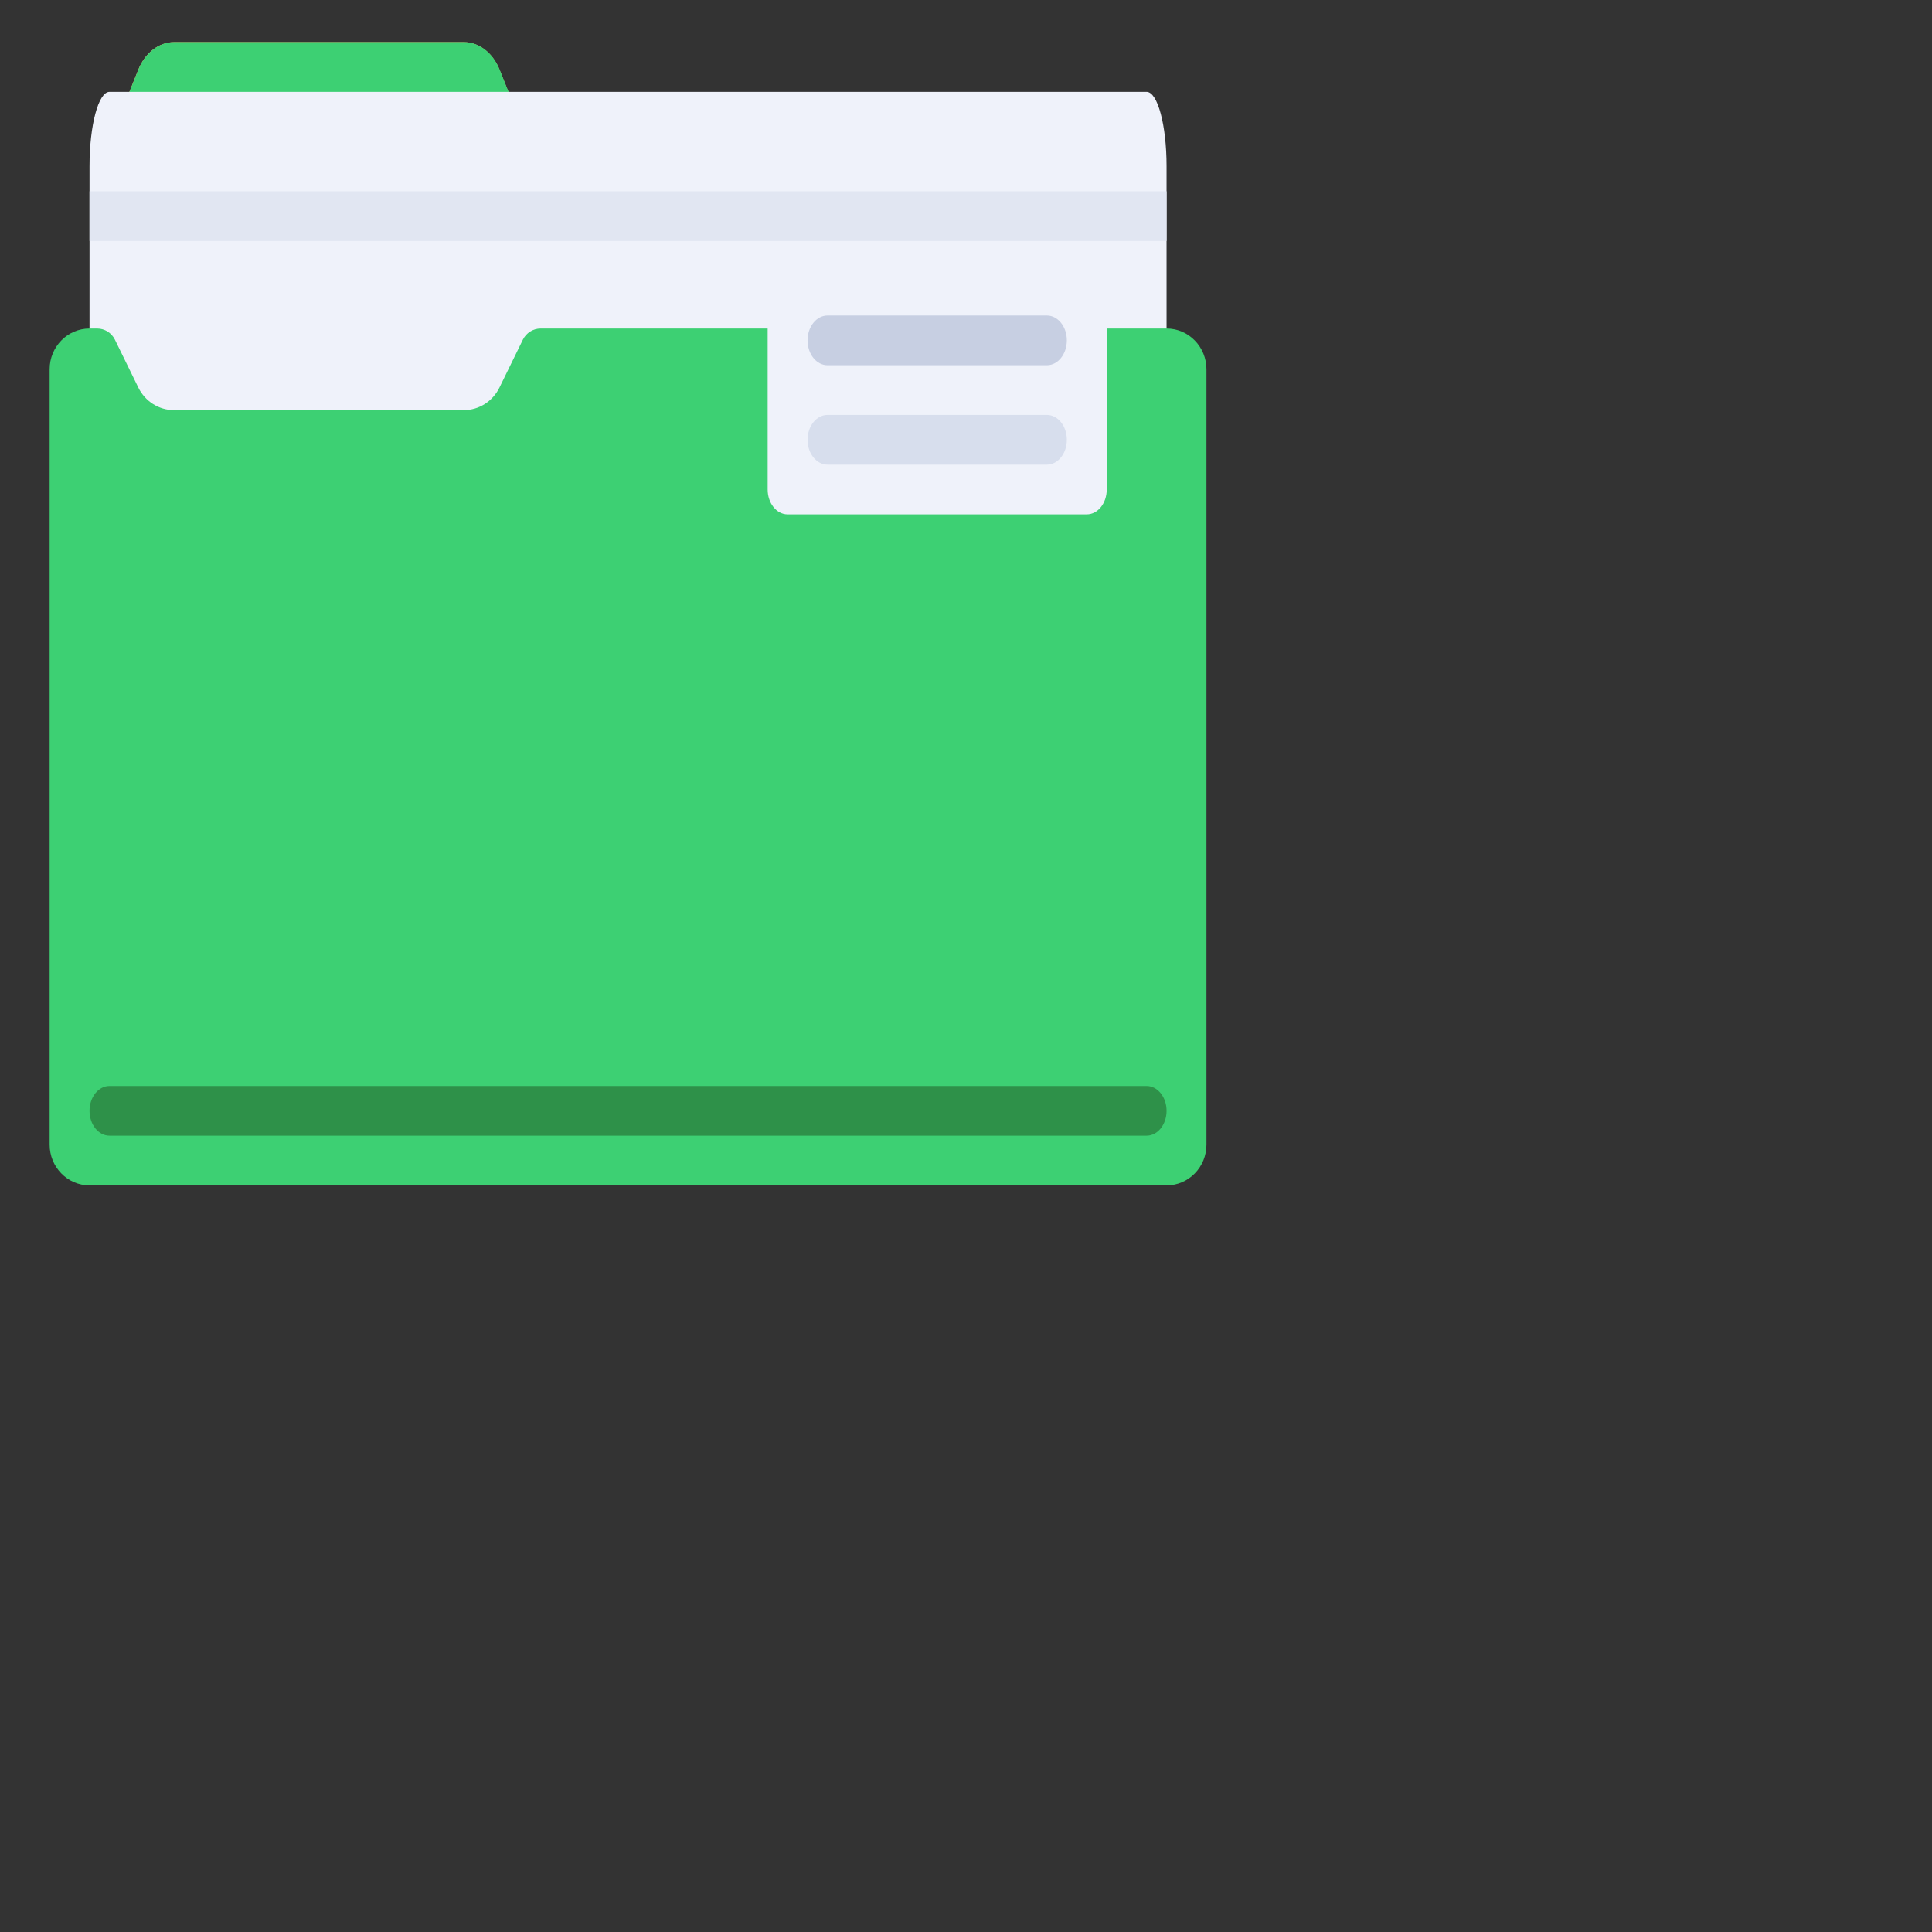 <?xml version="1.0" encoding="UTF-8" standalone="no"?>
<svg
   xmlns:dc="http://purl.org/dc/elements/1.1/"
   xmlns:cc="http://creativecommons.org/ns#"
   xmlns:rdf="http://www.w3.org/1999/02/22-rdf-syntax-ns#"
   xmlns:svg="http://www.w3.org/2000/svg"
   xmlns="http://www.w3.org/2000/svg"
   xmlns:sodipodi="http://sodipodi.sourceforge.net/DTD/sodipodi-0.dtd"
   xmlns:inkscape="http://www.inkscape.org/namespaces/inkscape"
   version="1.1"
   id="Layer_1"
   x="0px"
   y="0px"
   viewBox="0 0 512 512"
   style="enable-background:new 0 0 512 512;"
   xml:space="preserve"
   sodipodi:docname="folder_green.svg"
   inkscape:version="1.0.2 (e86c870879, 2021-01-15, custom)"><rect x="0" y="0" width="512" height="512" fill="#333333" stroke="none"/><defs
   id="defs53" /><sodipodi:namedview
   pagecolor="#ffffff"
   bordercolor="#666666"
   borderopacity="1"
   objecttolerance="10"
   gridtolerance="10"
   guidetolerance="10"
   inkscape:pageopacity="0"
   inkscape:pageshadow="2"
   inkscape:window-width="1920"
   inkscape:window-height="1017"
   id="namedview51"
   showgrid="false"
   inkscape:zoom="1.4355469"
   inkscape:cx="256"
   inkscape:cy="248.73853"
   inkscape:window-x="-8"
   inkscape:window-y="-8"
   inkscape:window-maximized="1"
   inkscape:current-layer="Layer_1"
   inkscape:document-rotation="0" />
<path
   id="SVGCleanerId_0"
   style="fill:#ffc36e;stroke-width:1"
   d="m 122.904,63.86 h -76.79 c -4.004,0 -7.665,-2.819 -9.455,-7.282 l -7.65,-19.063 7.65,-19.063 c 1.79,-4.463 5.451,-7.282 9.455,-7.282 h 76.79 c 4.004,0 7.665,2.819 9.455,7.282 l 7.649,19.063 -7.65,19.063 c -1.79,4.463 -5.451,7.282 -9.455,7.282 z" />
<g
   id="g4"
   transform="matrix(0.599,0,0,0.746,13.151,-28.348)"
   style="fill:#3dd073;fill-opacity:1;stroke-width:1.496">
	<path
   id="SVGCleanerId_0_1_"
   style="fill:#3dd073;fill-opacity:1;stroke-width:1.496"
   d="M 183.295,123.586 H 55.05 c -6.687,0 -12.801,-3.778 -15.791,-9.76 L 26.483,88.276 39.259,62.726 c 2.99,-5.982 9.103,-9.76 15.791,-9.76 h 128.246 c 6.687,0 12.801,3.778 15.791,9.76 l 12.775,25.55 -12.776,25.55 c -2.99,5.982 -9.103,9.76 -15.791,9.76 z" />
</g>
<path
   style="fill:#eff2fa;stroke-width:1"
   d="M 303.867,24.343 H 29.009 c -2.919,0 -5.286,8.824 -5.286,19.706 V 142.577 H 309.152 V 44.047 c 0,-10.882 -2.367,-19.704 -5.286,-19.704 z"
   id="path6" />
<rect
   x="23.723"
   y="50.688"
   style="fill:#e1e6f2;stroke-width:1"
   width="285.43"
   height="13.173"
   id="rect8" />
<path
   style="fill:#3dd073;stroke-width:1;fill-opacity:1"
   d="M 309.152,87.063 H 143.276 c -2.002,0 -3.832,1.157 -4.727,2.988 l -6.189,12.66 c -1.79,3.664 -5.452,5.978 -9.455,5.978 h -76.79 c -4.004,0 -7.665,-2.314 -9.455,-5.978 L 30.469,90.052 c -0.895,-1.831 -2.726,-2.988 -4.727,-2.988 h -2.019 c -5.839,0 -10.571,4.841 -10.571,10.813 V 303.328 c 0,5.972 4.733,10.813 10.571,10.813 H 309.152 c 5.839,0 10.571,-4.841 10.571,-10.813 V 97.877 c 0,-5.972 -4.733,-10.813 -10.571,-10.813 z"
   id="path10" />
<path
   style="fill:#2e9149;stroke-width:1;fill-opacity:1"
   d="M 303.867,300.969 H 29.009 c -2.919,0 -5.286,-2.949 -5.286,-6.587 v 0 c 0,-3.637 2.367,-6.587 5.286,-6.587 H 303.867 c 2.919,0 5.286,2.949 5.286,6.587 v 0 c 0,3.638 -2.367,6.587 -5.286,6.587 z"
   id="path12" />
<path
   style="fill:#eff2fa;stroke-width:1"
   d="m 208.724,136.311 h 79.286 c 2.919,0 5.286,-2.949 5.286,-6.587 V 77.033 c 0,-3.637 -2.367,-6.587 -5.286,-6.587 H 208.724 c -2.919,0 -5.286,2.949 -5.286,6.587 v 52.691 c 0,3.637 2.367,6.587 5.286,6.587 z"
   id="path14" />
<path
   style="fill:#c7cfe2;stroke-width:1"
   d="m 277.438,96.792 h -58.143 c -2.919,0 -5.286,-2.949 -5.286,-6.587 v 0 c 0,-3.637 2.367,-6.587 5.286,-6.587 h 58.143 c 2.919,0 5.286,2.949 5.286,6.587 v 0 c 0,3.638 -2.367,6.587 -5.286,6.587 z"
   id="path16" />
<path
   style="fill:#d7deed;stroke-width:1"
   d="m 277.438,123.137 h -58.143 c -2.919,0 -5.286,-2.949 -5.286,-6.587 v 0 c 0,-3.637 2.367,-6.587 5.286,-6.587 h 58.143 c 2.919,0 5.286,2.949 5.286,6.587 v 0 c 0,3.638 -2.367,6.587 -5.286,6.587 z"
   id="path18" />
<g
   id="g20">
</g>
<g
   id="g22">
</g>
<g
   id="g24">
</g>
<g
   id="g26">
</g>
<g
   id="g28">
</g>
<g
   id="g30">
</g>
<g
   id="g32">
</g>
<g
   id="g34">
</g>
<g
   id="g36">
</g>
<g
   id="g38">
</g>
<g
   id="g40">
</g>
<g
   id="g42">
</g>
<g
   id="g44">
</g>
<g
   id="g46">
</g>
<g
   id="g48">
</g>
</svg>
